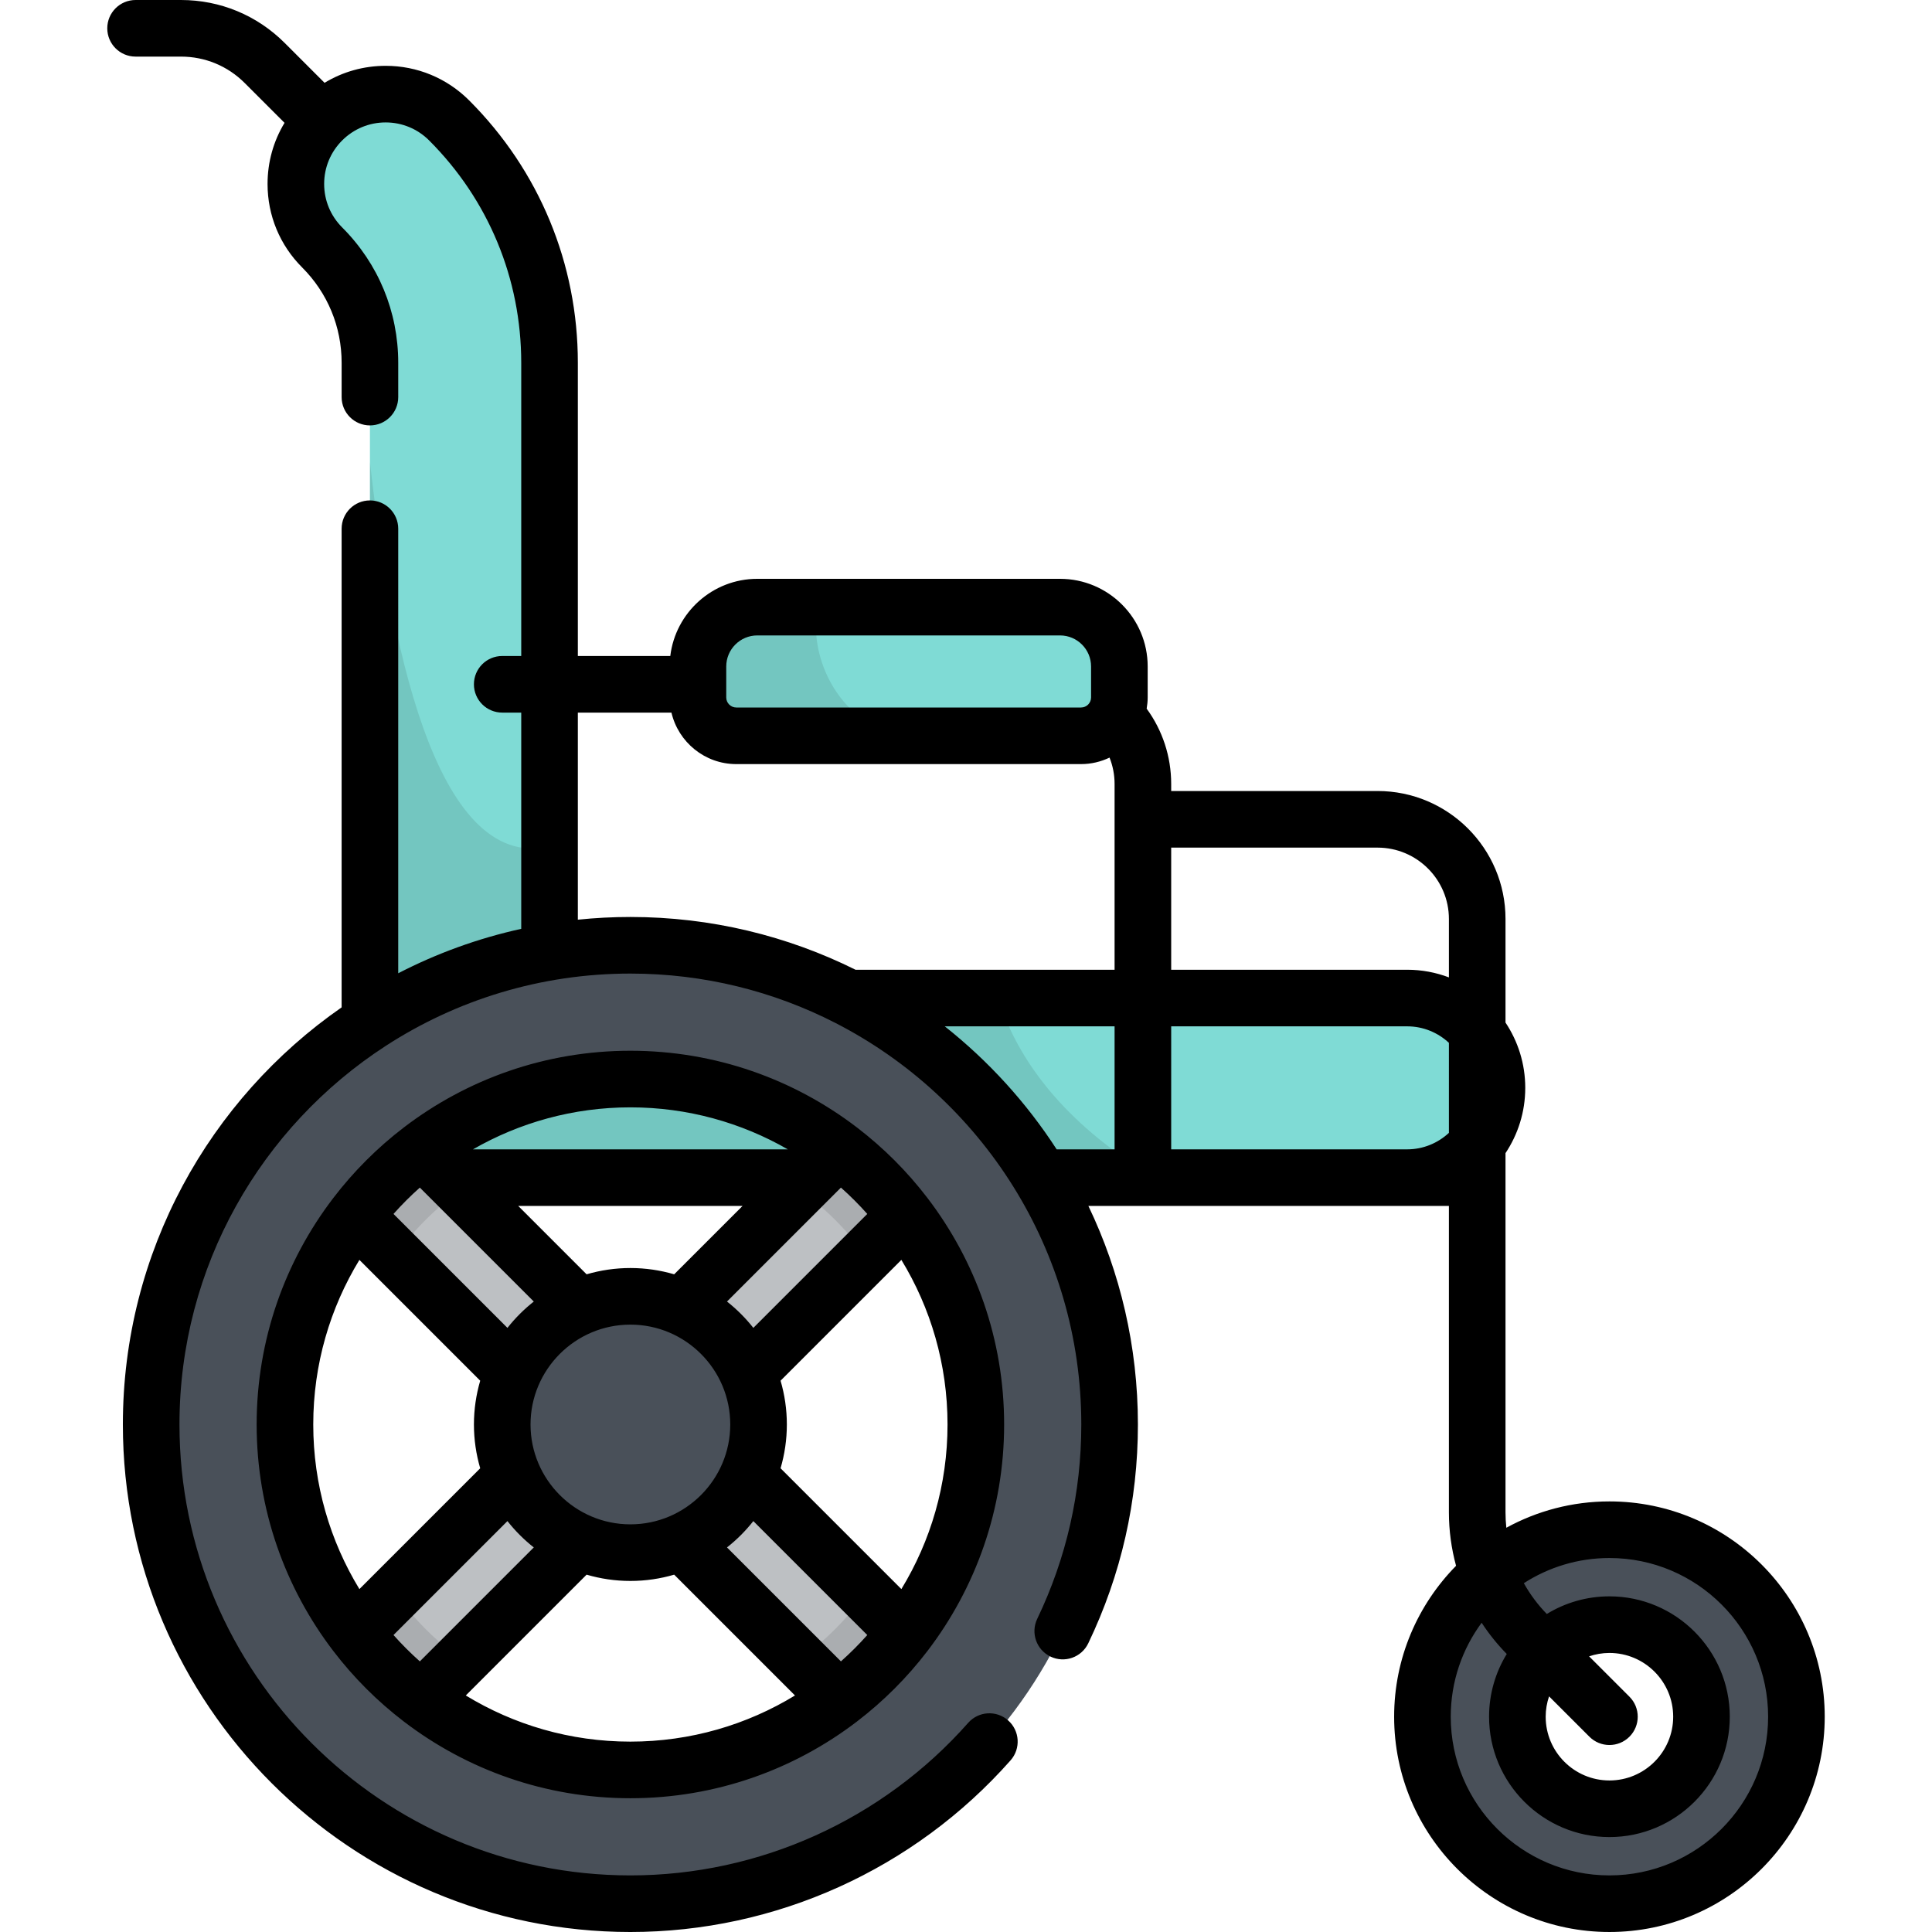 <?xml version="1.0" encoding="iso-8859-1"?>
<!-- Generator: Adobe Illustrator 19.0.0, SVG Export Plug-In . SVG Version: 6.00 Build 0)  -->
<svg version="1.1" id="Capa_1" xmlns="http://www.w3.org/2000/svg" xmlns:xlink="http://www.w3.org/1999/xlink" x="0px" y="0px"
	 viewBox="0 0 511.998 511.998" style="enable-background:new 0 0 511.998 511.998;" xml:space="preserve">
<path style="fill:#7FDBD5;" d="M372.908,312.088H121.836c-13.144,0-23.799-10.655-23.799-23.799V96.14
	c0-11.546-4.497-22.403-12.662-30.568c-9.294-9.294-9.294-24.363,0.001-33.657c9.294-9.294,24.363-9.294,33.657,0.001
	c17.155,17.155,26.602,39.964,26.602,64.224v168.35h227.273c13.144,0,23.799,10.655,23.799,23.799
	C396.707,301.433,386.052,312.088,372.908,312.088z"/>
<path style="opacity:0.1;enable-background:new    ;" d="M145.635,224.359c-30.833,6.89-42.529-56.769-47.598-101.929v165.859
	c0,13.144,10.655,23.799,23.799,23.799h184.23c-15.666-9.24-34.359-24.578-41.58-47.599H145.635V224.359z"/>
<path style="fill:#495059;" d="M426.515,405.388c-27.369,0-49.555,22.187-49.555,49.555c0,27.369,22.187,49.555,49.555,49.555
	c27.369,0,49.555-22.187,49.555-49.555C476.07,427.574,453.883,405.388,426.515,405.388z M426.515,479.338
	c-13.473,0-24.395-10.922-24.395-24.395s10.922-24.395,24.395-24.395s24.395,10.922,24.395,24.395
	C450.91,468.416,439.988,479.338,426.515,479.338z"/>
<polygon style="fill:#BDC0C3;" points="253.119,309.029 235.532,291.442 167.059,359.914 98.587,291.442 81,309.029 
	149.472,377.502 81,445.974 98.587,463.561 167.059,395.089 235.532,463.561 253.119,445.974 184.647,377.502 "/>
<g style="opacity:0.1;">
	<path d="M122.321,315.176l-23.734-23.734L81,309.029l23.734,23.734C109.607,325.993,115.551,320.05,122.321,315.176z"/>
	<path d="M229.385,332.763l23.734-23.734l-17.587-17.587l-23.734,23.734C218.568,320.049,224.512,325.993,229.385,332.763z"/>
	<path d="M104.734,422.24L81,445.974l17.587,17.587l23.734-23.734C115.551,434.954,109.608,429.01,104.734,422.24z"/>
	<path d="M211.798,439.827l23.734,23.734l17.587-17.587l-23.734-23.734C224.512,429.01,218.568,434.954,211.798,439.827z"/>
</g>
<g>
	<circle style="fill:#495059;" cx="167.06" cy="377.5" r="33.964"/>
	<path style="fill:#495059;" d="M167.06,250.505c-70.026,0-126.996,56.971-126.996,126.996s56.97,126.997,126.996,126.997
		s126.996-56.971,126.996-126.996S237.085,250.505,167.06,250.505z M167.06,469.047c-50.478,0-91.545-41.067-91.545-91.545
		s41.067-91.545,91.545-91.545s91.545,41.067,91.545,91.545S217.538,469.047,167.06,469.047z"/>
</g>
<path style="fill:#7FDBD5;" d="M286.484,194.993h-91.362c-5.612,0-10.161-4.549-10.161-10.161v-8.211
	c0-8.686,7.042-15.728,15.728-15.728h80.227c8.686,0,15.728,7.042,15.728,15.728v8.211
	C296.645,190.444,292.096,194.993,286.484,194.993z"/>
<path style="opacity:0.1;enable-background:new    ;" d="M237.45,194.993c-19.3-5.925-23.396-26.964-20.22-34.1h-16.54
	c-8.686,0-15.728,7.042-15.728,15.728v8.211c0,5.612,4.549,10.161,10.161,10.161H237.45z"/>
<path d="M426.515,397.888c-9.893,0-19.203,2.534-27.323,6.982c-0.141-1.352-0.218-2.717-0.218-4.095V305.59
	c3.303-4.96,5.233-10.909,5.233-17.301c0-6.393-1.93-12.342-5.233-17.301V243.53c0-18.695-15.209-33.904-33.904-33.904h-54.694
	v-1.878c0-7.245-2.286-14.179-6.5-19.948c0.165-0.967,0.27-1.955,0.27-2.968v-8.211c0-12.808-10.42-23.228-23.227-23.228H200.69
	c-11.867,0-21.678,8.948-23.056,20.45h-24.499V96.14c0-26.263-10.227-50.955-28.798-69.527c-5.912-5.912-13.772-9.168-22.132-9.169
	l0,0c-5.8,0-11.358,1.57-16.193,4.504L75.449,11.386C68.107,4.044,58.344,0,47.96,0H35.928c-4.142,0-7.5,3.358-7.5,7.5
	s3.358,7.5,7.5,7.5H47.96c6.377,0,12.373,2.483,16.882,6.993l10.563,10.563c-2.932,4.834-4.501,10.389-4.501,16.187
	c-0.001,8.36,3.255,16.22,9.166,22.131c6.749,6.749,10.465,15.723,10.465,25.266v9.098c0,4.142,3.358,7.5,7.5,7.5s7.5-3.358,7.5-7.5
	V96.14c0-13.549-5.277-26.289-14.858-35.872c-3.078-3.079-4.773-7.171-4.773-11.525s1.695-8.447,4.774-11.525
	c3.079-3.079,7.172-4.774,11.525-4.774c4.353,0,8.446,1.696,11.525,4.775c15.738,15.739,24.405,36.664,24.405,58.921v77.705h-5.039
	c-4.142,0-7.5,3.358-7.5,7.5s3.358,7.5,7.5,7.5h5.039v57.303c-11.48,2.526-22.417,6.517-32.599,11.777V140.116
	c0-4.142-3.358-7.5-7.5-7.5s-7.5,3.358-7.5,7.5v126.846c-35.005,24.307-57.973,64.789-57.973,110.54
	c0,74.162,60.334,134.496,134.496,134.496c38.466,0,75.19-16.58,100.756-45.491c2.744-3.103,2.453-7.842-0.649-10.586
	c-3.104-2.745-7.843-2.454-10.587,0.65c-22.721,25.692-55.35,40.427-89.52,40.427c-65.89,0-119.496-53.606-119.496-119.496
	c0-41.981,21.764-78.971,54.599-100.291c0.036-0.024,0.072-0.046,0.107-0.07c18.678-12.1,40.927-19.135,64.791-19.135
	c19.541,0,38.001,4.715,54.304,13.067c0.028,0.016,0.058,0.029,0.086,0.044c38.621,19.825,65.107,60.07,65.107,106.385
	c0,18.022-3.93,35.35-11.679,51.504c-1.792,3.735-0.217,8.215,3.518,10.006c3.736,1.792,8.215,0.216,10.006-3.518
	c8.73-18.196,13.155-37.707,13.155-57.993c0-20.723-4.715-40.365-13.122-57.914h95.54v81.187c0,4.858,0.656,9.612,1.898,14.176
	c-10.141,10.304-16.412,24.427-16.412,39.992c0,31.46,25.595,57.055,57.056,57.055c31.46,0,57.055-25.595,57.055-57.055
	C483.57,423.482,457.975,397.888,426.515,397.888z M192.462,176.622c0-4.537,3.691-8.228,8.228-8.228h80.228
	c4.537,0,8.227,3.691,8.227,8.228v8.211c0,1.467-1.193,2.661-2.66,2.661h-91.362c-1.467,0-2.661-1.194-2.661-2.661L192.462,176.622
	L192.462,176.622z M295.375,304.588h-15.35c-8.046-12.422-18.082-23.44-29.655-32.598h45.005V304.588z M295.375,256.99h-68.649
	c-17.991-8.944-38.25-13.984-59.667-13.984c-4.701,0-9.346,0.245-13.924,0.718v-54.879h24.804
	c1.824,7.809,8.827,13.649,17.183,13.649h91.362c2.706,0,5.261-0.63,7.556-1.722c0.874,2.196,1.335,4.555,1.335,6.977V256.99z
	 M383.974,300.221c-2.91,2.7-6.792,4.366-11.065,4.366h-62.533V271.99h62.533c4.273,0,8.156,1.666,11.065,4.366V300.221z
	 M383.974,259.017c-3.443-1.306-7.171-2.027-11.065-2.027h-62.533v-32.363h54.694c10.424,0,18.904,8.48,18.904,18.904V259.017z
	 M426.515,496.998c-23.189,0-42.056-18.866-42.056-42.055c0-9.312,3.047-17.923,8.189-24.898c1.921,2.941,4.145,5.712,6.656,8.276
	c-2.97,4.844-4.686,10.536-4.686,16.622c0,17.587,14.309,31.896,31.896,31.896s31.896-14.308,31.896-31.896
	c0-17.587-14.309-31.896-31.896-31.896c-6.076,0-11.76,1.71-16.599,4.671c-2.408-2.477-4.444-5.219-6.083-8.161
	c6.55-4.213,14.332-6.669,22.682-6.669c23.189,0,42.055,18.866,42.055,42.055C468.57,478.132,449.704,496.998,426.515,496.998z
	 M431.819,449.64l-10.695-10.695c1.696-0.573,3.505-0.897,5.391-0.897c9.316,0,16.896,7.579,16.896,16.896
	c0,9.316-7.579,16.896-16.896,16.896s-16.896-7.579-16.896-16.896c0-1.887,0.324-3.695,0.897-5.391l10.694,10.694
	c1.465,1.464,3.385,2.197,5.304,2.197c1.919,0,3.839-0.732,5.304-2.197C434.747,457.317,434.747,452.568,431.819,449.64z
	 M245.764,317.448c-5.363-7.012-11.639-13.288-18.651-18.651c-0.019-0.015-0.038-0.029-0.057-0.043
	c-16.662-12.725-37.461-20.297-59.997-20.297c-22.54,0-43.34,7.573-60.004,20.302c-0.016,0.013-0.032,0.024-0.048,0.037
	c-7.013,5.364-13.29,11.641-18.654,18.654c-0.014,0.017-0.026,0.035-0.04,0.052c-12.727,16.663-20.299,37.463-20.299,60.001
	c0,22.541,7.574,43.343,20.304,60.007c0.012,0.014,0.022,0.03,0.034,0.044c5.364,7.014,11.642,13.292,18.656,18.656
	c0.014,0.011,0.028,0.021,0.041,0.032c16.664,12.731,37.467,20.306,60.009,20.306c22.539,0,43.34-7.573,60.003-20.301
	c0.016-0.013,0.033-0.025,0.05-0.038c7.013-5.364,13.29-11.641,18.654-18.654c0.014-0.017,0.026-0.034,0.039-0.051
	c12.727-16.663,20.3-37.463,20.3-60.002c0-22.536-7.571-43.333-20.295-59.995C245.794,317.487,245.78,317.467,245.764,317.448z
	 M229.838,321.705l-30.197,30.197c-2.043-2.594-4.387-4.938-6.981-6.981l30.197-30.197
	C225.317,316.913,227.648,319.244,229.838,321.705z M167.059,351.038c14.592,0,26.464,11.872,26.464,26.464
	c0,14.592-11.872,26.464-26.464,26.464c-14.592,0-26.464-11.872-26.464-26.464S152.467,351.038,167.059,351.038z M137.34,319.588
	h59.44l-18.115,18.115c-3.685-1.077-7.577-1.665-11.605-1.665s-7.92,0.588-11.605,1.665L137.34,319.588z M167.059,293.457
	c15.177,0,29.415,4.064,41.718,11.131h-83.435C137.645,297.521,151.882,293.457,167.059,293.457z M111.263,314.724l30.197,30.197
	c-2.594,2.043-4.938,4.387-6.981,6.981l-30.197-30.197C106.471,319.244,108.802,316.913,111.263,314.724z M95.246,421.122
	c-7.757-12.724-12.231-27.659-12.231-43.62s4.474-30.896,12.231-43.62l32.015,32.015c-1.077,3.685-1.665,7.577-1.665,11.606
	c0,4.028,0.588,7.92,1.665,11.605L95.246,421.122z M104.281,433.299l30.197-30.197c2.043,2.594,4.387,4.938,6.981,6.981
	l-30.197,30.197C108.802,438.09,106.471,435.76,104.281,433.299z M167.059,461.547c-15.961,0-30.896-4.474-43.62-12.231
	l32.015-32.015c3.685,1.077,7.577,1.665,11.605,1.665s7.92-0.588,11.605-1.665l32.015,32.015
	C197.956,457.073,183.02,461.547,167.059,461.547z M222.857,440.28l-30.197-30.197c2.594-2.043,4.938-4.387,6.981-6.981
	l30.197,30.197C227.648,435.76,225.318,438.09,222.857,440.28z M238.873,421.122l-32.015-32.015
	c1.076-3.685,1.665-7.577,1.665-11.605c0-4.029-0.588-7.92-1.665-11.606l32.015-32.014c7.757,12.724,12.231,27.659,12.231,43.62
	C251.105,393.463,246.631,408.398,238.873,421.122z"/>
<g>
</g>
<g>
</g>
<g>
</g>
<g>
</g>
<g>
</g>
<g>
</g>
<g>
</g>
<g>
</g>
<g>
</g>
<g>
</g>
<g>
</g>
<g>
</g>
<g>
</g>
<g>
</g>
<g>
</g>
</svg>
